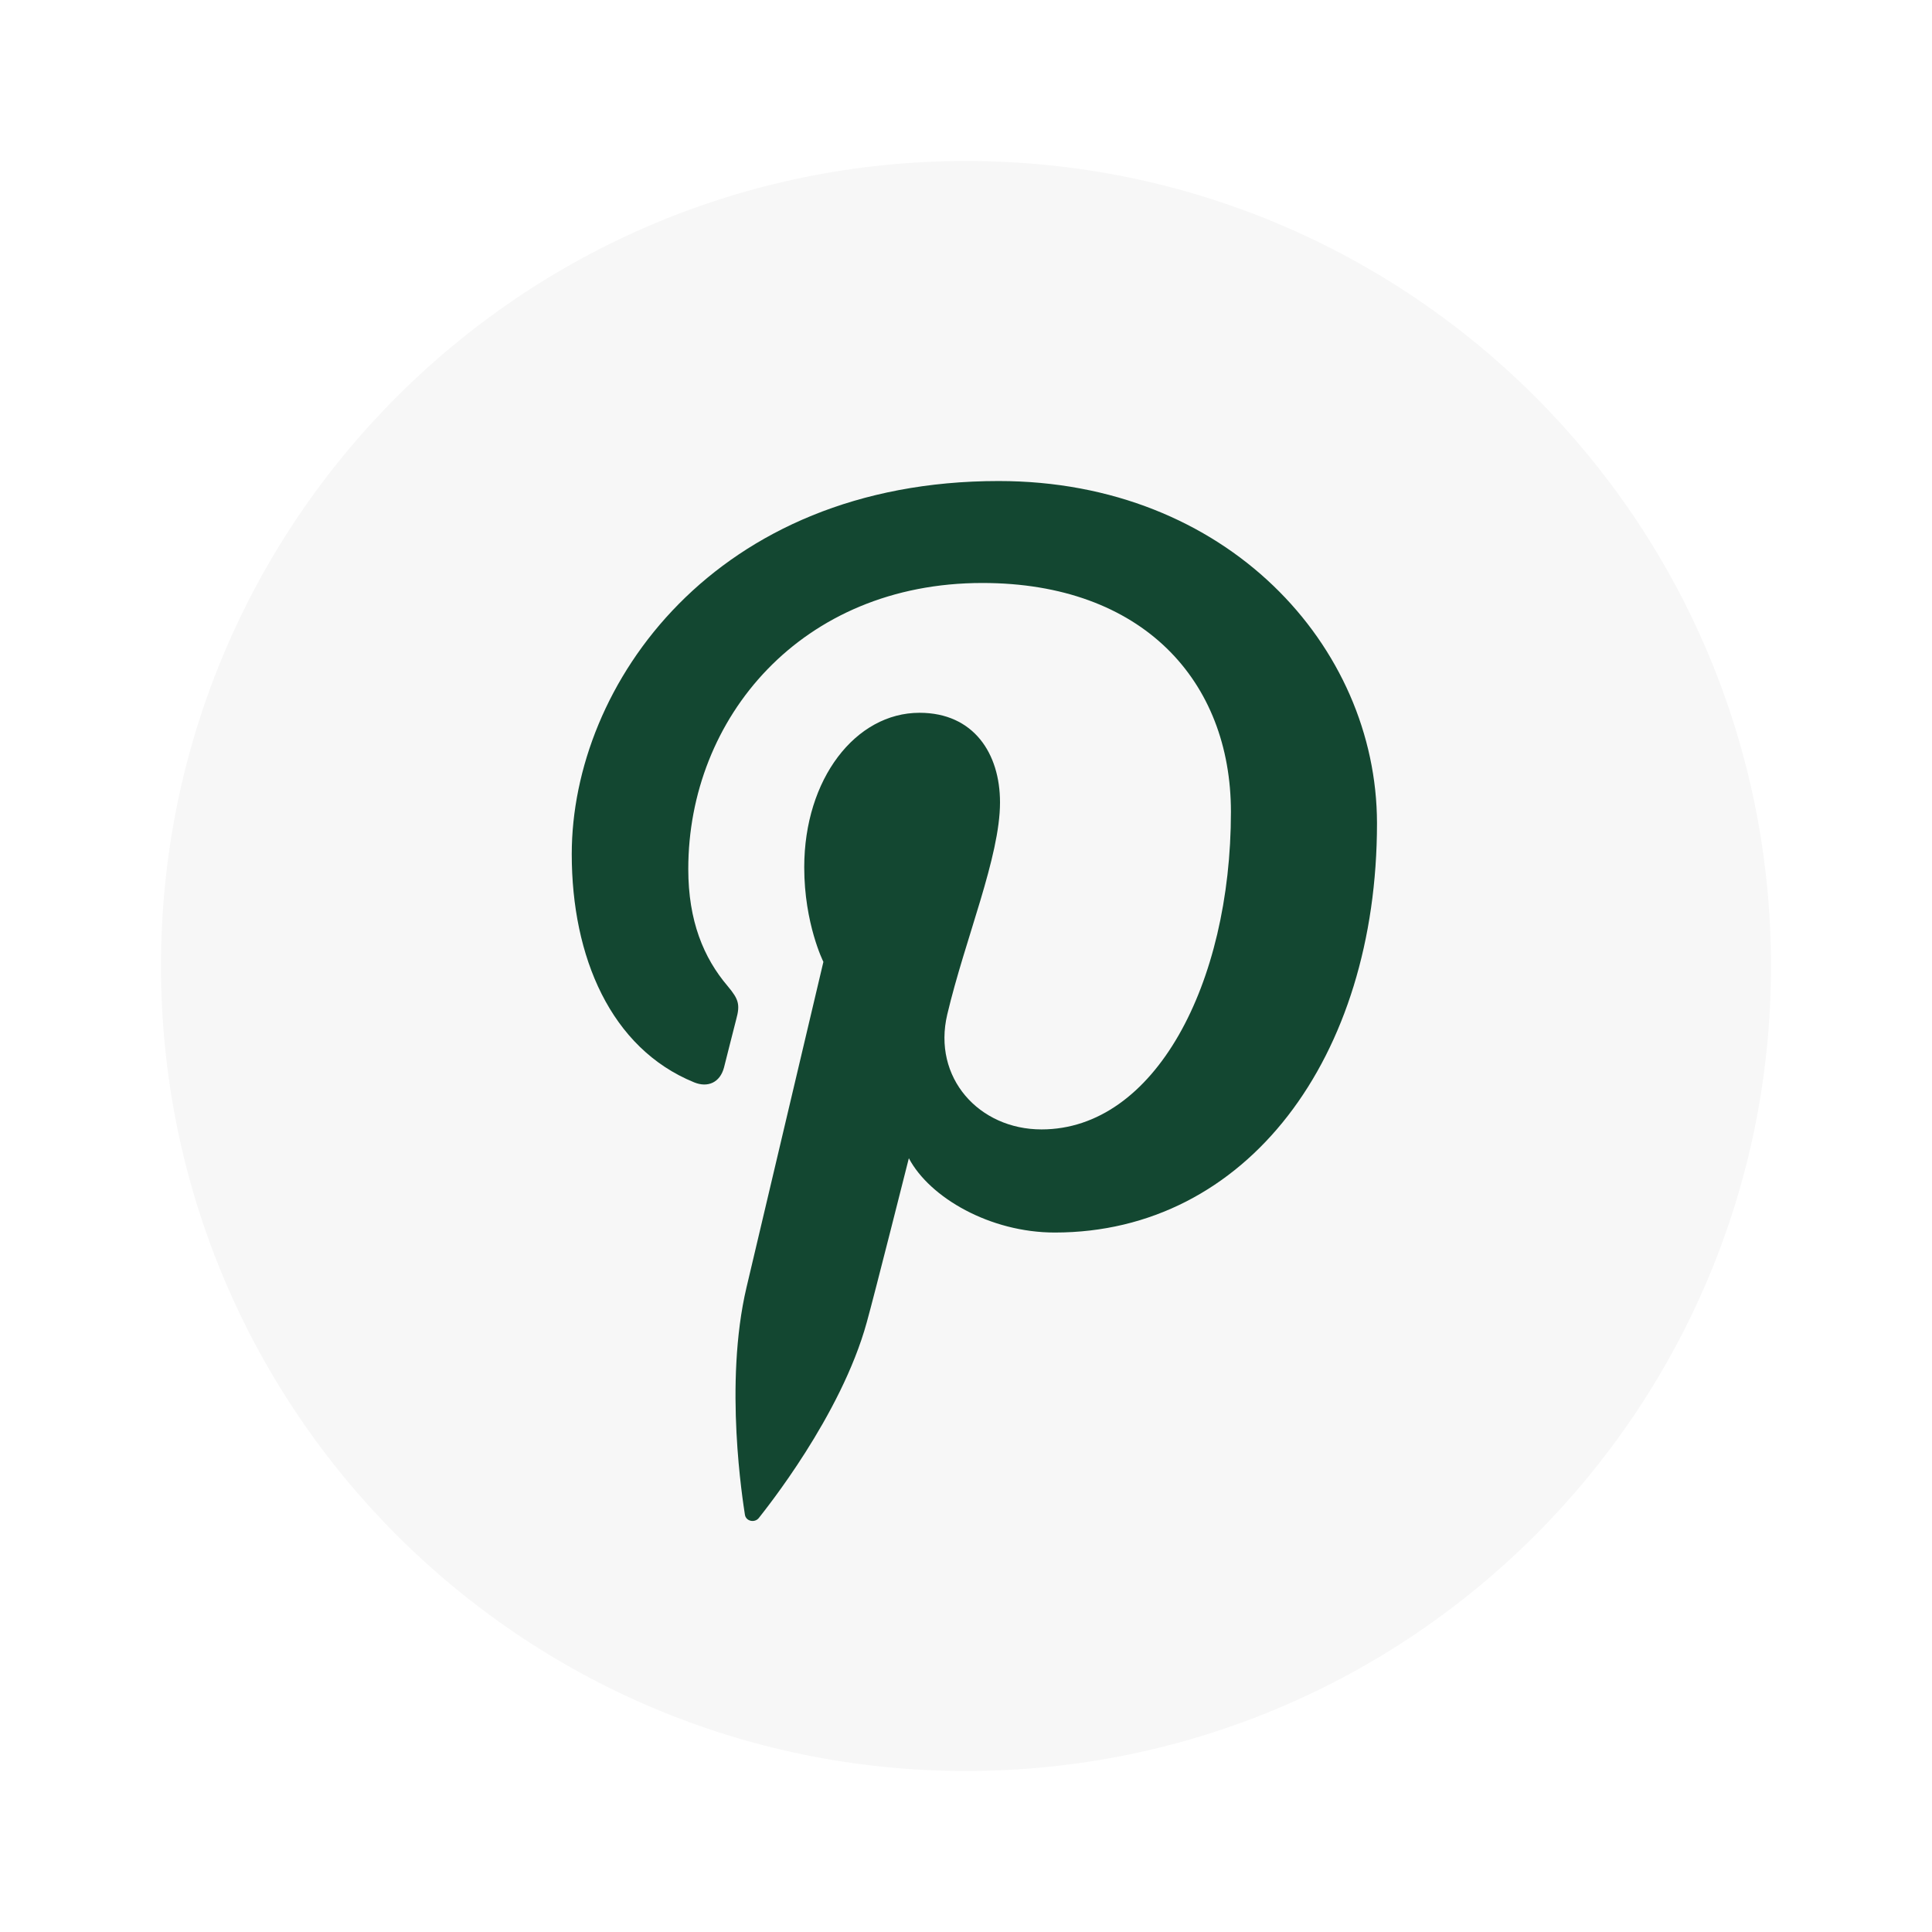 <svg width="48" height="48" viewBox="0 0 48 48" fill="none" xmlns="http://www.w3.org/2000/svg">
<g filter="url(#filter0_d)">
<path d="M4 20C4 8.954 12.954 0 24 0C35.046 0 44 8.954 44 20C44 31.046 35.046 40 24 40C12.954 40 4 31.046 4 20Z" fill="#F7F7F7"/>
<path d="M24.81 7.951C17.76 7.951 14.205 13.006 14.205 17.221C14.205 19.776 15.174 22.045 17.244 22.89C17.585 23.03 17.889 22.896 17.988 22.521C18.056 22.26 18.218 21.6 18.291 21.326C18.392 20.957 18.352 20.826 18.08 20.501C17.481 19.797 17.1 18.881 17.1 17.59C17.1 13.84 19.905 10.484 24.406 10.484C28.392 10.484 30.582 12.922 30.582 16.17C30.582 20.45 28.688 24.06 25.876 24.06C24.323 24.06 23.161 22.776 23.535 21.201C23.981 19.317 24.845 17.29 24.845 15.935C24.845 14.72 24.191 13.709 22.845 13.709C21.259 13.709 19.981 15.349 19.981 17.549C19.981 18.95 20.457 19.897 20.457 19.897C20.457 19.897 18.831 26.779 18.547 27.984C17.981 30.384 18.462 33.327 18.506 33.625C18.527 33.799 18.755 33.844 18.856 33.71C19.003 33.519 20.895 31.181 21.535 28.851C21.72 28.191 22.58 24.776 22.58 24.776C23.099 25.757 24.601 26.622 26.205 26.622C30.976 26.622 34.211 22.276 34.211 16.451C34.206 12.051 30.477 7.951 24.811 7.951H24.81Z" fill="#134731"/>
</g>
<defs>
<filter id="filter0_d" x="0" y="0" width="48" height="48" filterUnits="userSpaceOnUse" color-interpolation-filters="sRGB">
<feFlood flood-opacity="0" result="BackgroundImageFix"/>
<feColorMatrix in="SourceAlpha" type="matrix" values="0 0 0 0 0 0 0 0 0 0 0 0 0 0 0 0 0 0 127 0"/>
<feOffset dy="4"/>
<feGaussianBlur stdDeviation="2"/>
<feColorMatrix type="matrix" values="0 0 0 0 0 0 0 0 0 0 0 0 0 0 0 0 0 0 0.25 0"/>
<feBlend mode="normal" in2="BackgroundImageFix" result="effect1_dropShadow"/>
<feBlend mode="normal" in="SourceGraphic" in2="effect1_dropShadow" result="shape"/>
</filter>
</defs>
</svg>
